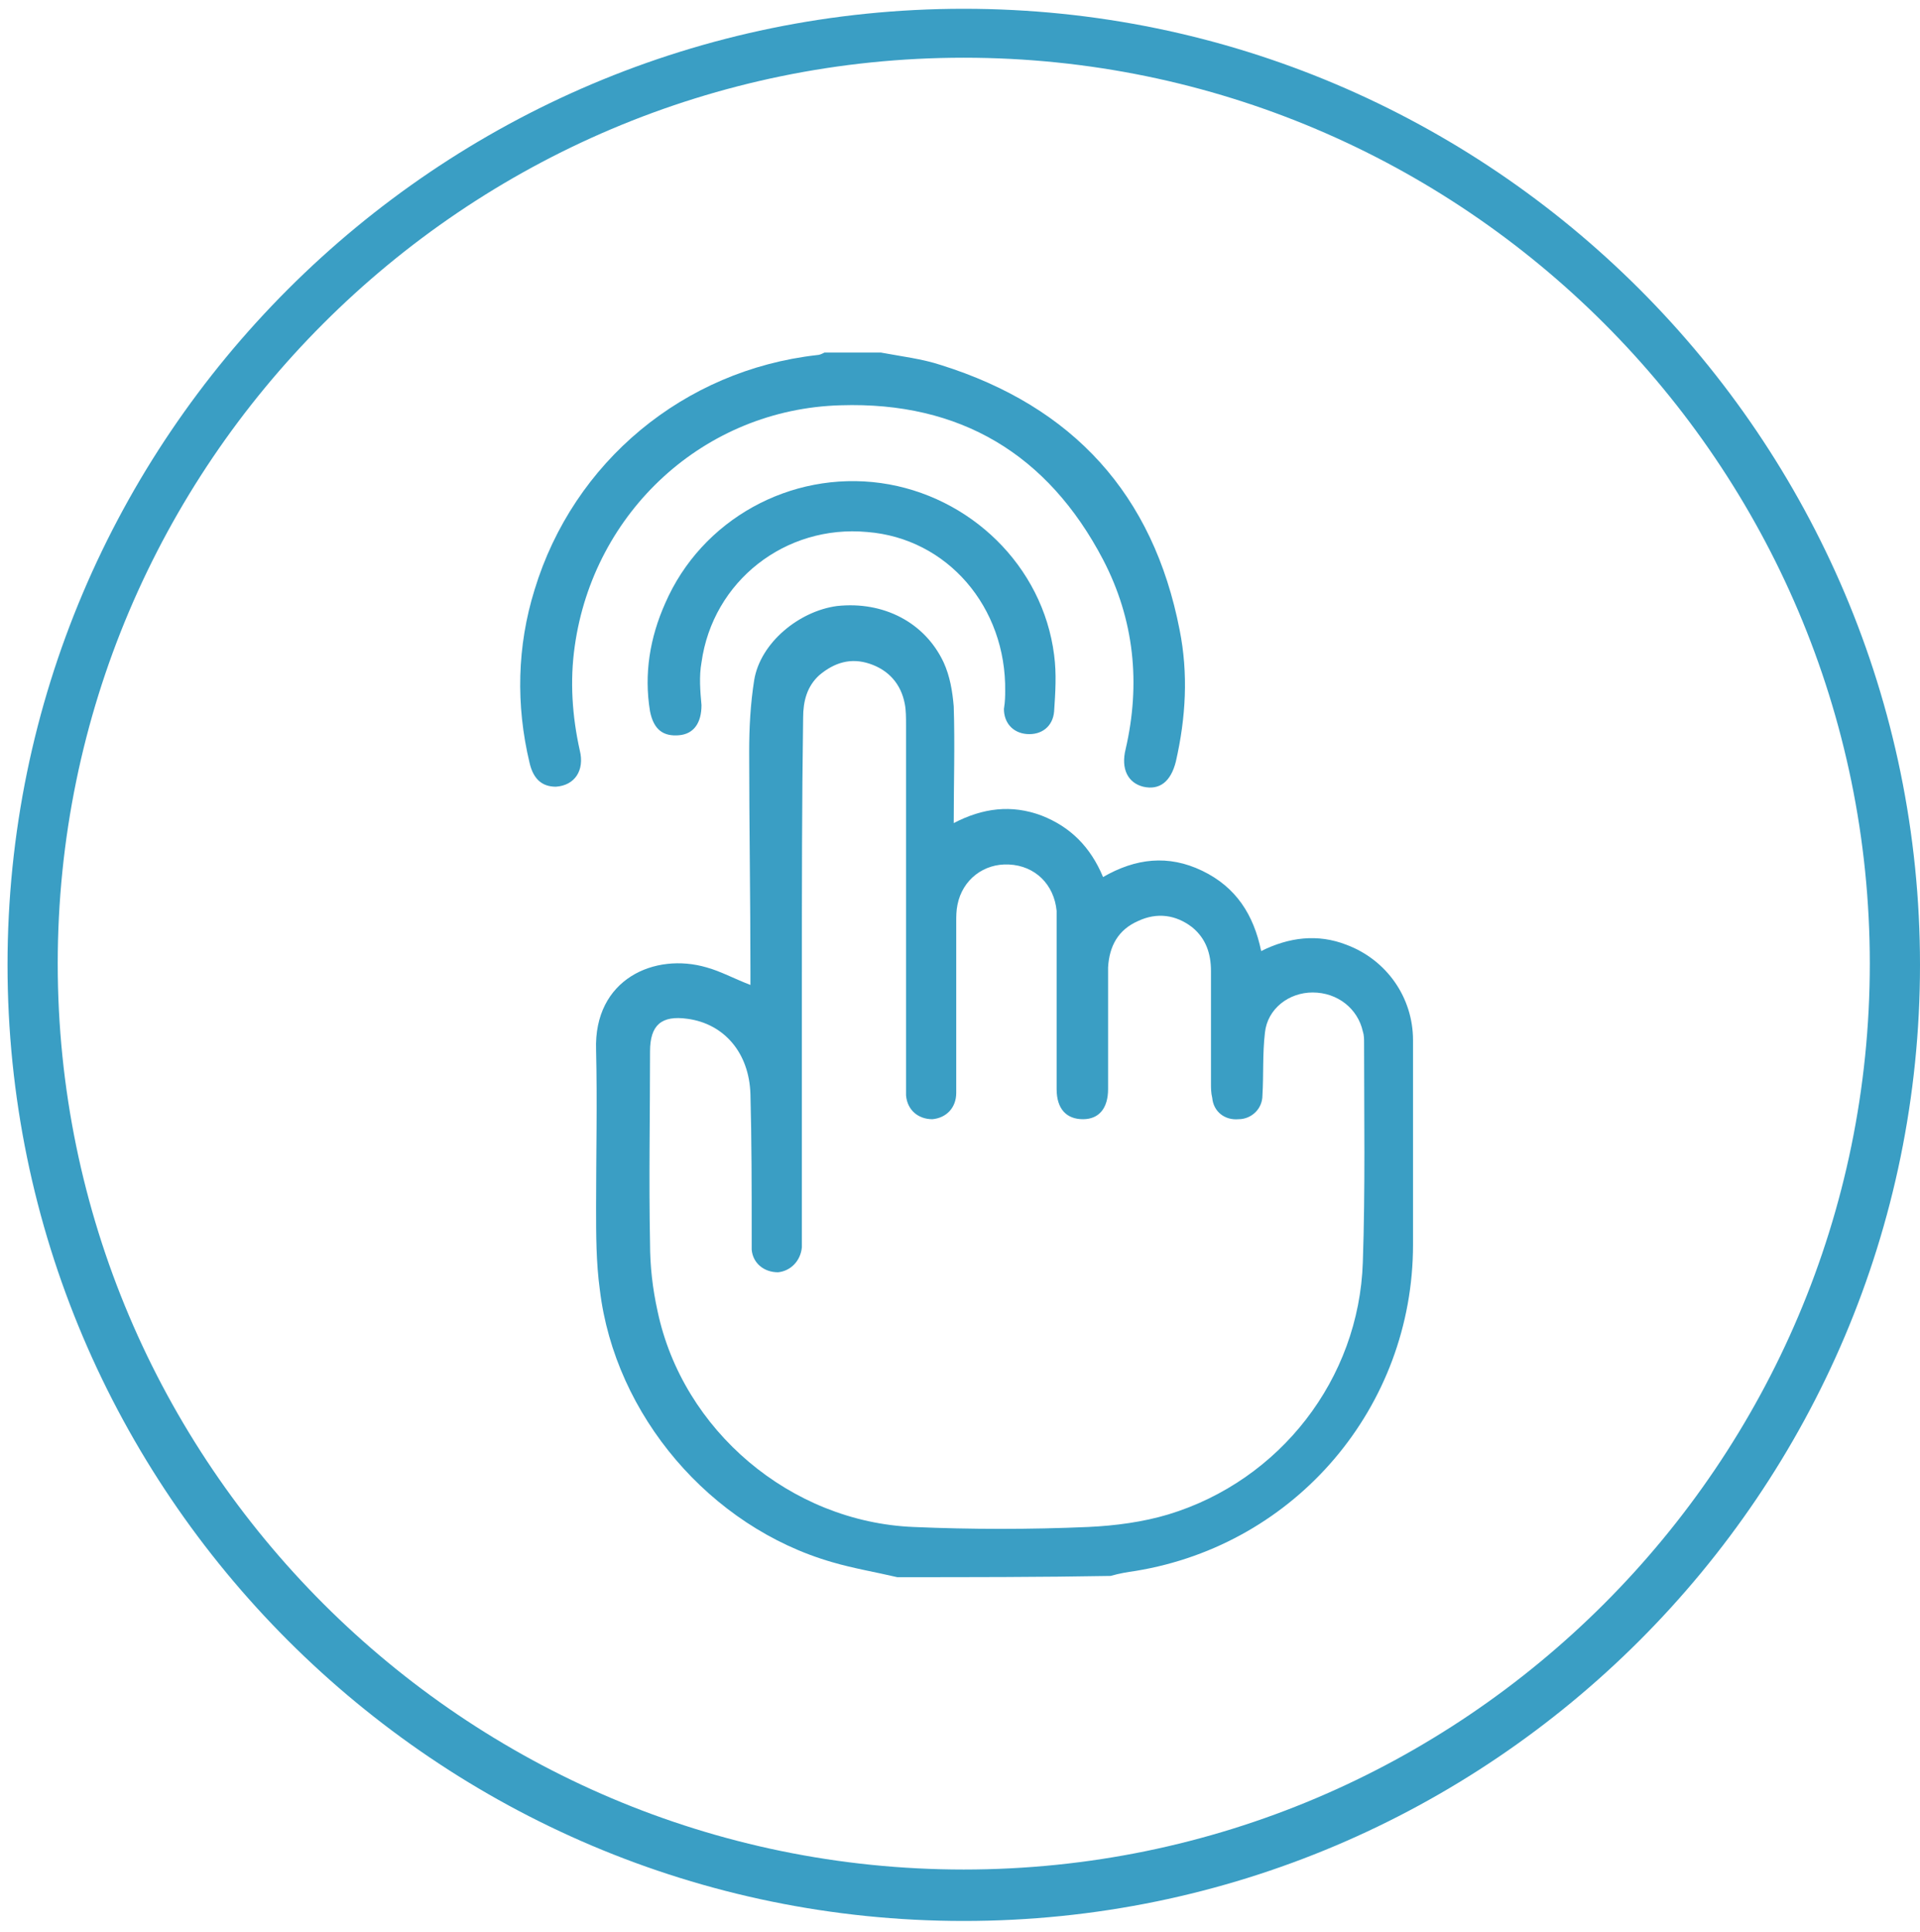 <svg width="153" height="154" viewBox="0 0 153 154" fill="none" xmlns="http://www.w3.org/2000/svg">
<path d="M76.8 153.1C34.8 153.1 0.6 118.9 0.6 76.9C0.6 34.9 34.8 0.7 76.8 0.7C118.8 0.7 153 34.9 153 76.9C153 118.9 118.8 153.1 76.8 153.1ZM76.8 4.6C37 4.6 4.6 37 4.6 76.8C4.6 116.6 37 149 76.8 149C116.6 149 149 116.6 149 76.8C149 37 116.6 4.6 76.8 4.6Z" fill="#3A9EC4"/>
<path d="M71.5 125.7C69.8 125.3 68 125 66.3 124.5C56.6 121.7 49 112.8 47.8 102.8C47.5 100.6 47.5 98.4 47.5 96.2C47.5 92 47.6 87.9 47.5 83.7C47.3 78 52.2 75.9 56.3 77.1C57.4 77.4 58.5 78 59.8 78.5C59.8 78.2 59.8 77.9 59.8 77.5C59.8 71.6 59.7 65.7 59.7 59.9C59.7 58 59.8 56.1 60.1 54.2C60.6 51.2 63.7 48.7 66.7 48.3C70.4 47.9 73.7 49.6 75.2 52.8C75.7 53.9 75.9 55.1 76 56.3C76.1 59.3 76 62.4 76 65.6C78.3 64.4 80.6 64.1 83 65C85.3 65.9 86.9 67.5 87.9 69.9C90.5 68.4 93.1 68.1 95.8 69.4C98.5 70.7 99.9 72.9 100.5 75.8C102.7 74.7 105 74.4 107.3 75.3C110.5 76.5 112.6 79.5 112.6 82.9C112.6 88.3 112.6 93.8 112.6 99.2C112.6 112.1 103.3 123.1 90.5 125.2C89.8 125.3 89.2 125.4 88.5 125.6C83 125.7 77.2 125.7 71.5 125.7ZM63.9 77.9C63.9 84.8 63.9 91.7 63.9 98.6C63.9 98.9 63.9 99.1 63.9 99.4C63.8 100.5 63 101.3 62 101.4C60.9 101.4 60 100.7 59.9 99.6C59.9 99.2 59.9 98.8 59.9 98.5C59.9 94.7 59.9 90.9 59.8 87.2C59.7 83.9 57.7 81.6 54.8 81.2C52.7 80.9 51.8 81.7 51.8 83.8C51.8 88.9 51.7 94 51.8 99.1C51.8 100.9 52 102.7 52.4 104.5C54.4 114 63 121.3 72.8 121.7C77.4 121.9 82.1 121.9 86.7 121.7C88.9 121.6 91.1 121.3 93.1 120.7C102 118 108.3 109.9 108.6 100.6C108.8 94.8 108.7 88.9 108.7 83.1C108.7 82.8 108.7 82.5 108.6 82.2C108.2 80.4 106.6 79.1 104.6 79.1C102.7 79.1 101 80.4 100.8 82.3C100.6 84 100.7 85.7 100.6 87.3C100.6 88.4 99.7 89.2 98.7 89.2C97.6 89.3 96.7 88.6 96.6 87.5C96.5 87.1 96.5 86.7 96.5 86.4C96.5 83.4 96.5 80.4 96.5 77.4C96.5 76 96.1 74.8 95 73.9C93.7 72.9 92.2 72.7 90.7 73.4C89.1 74.1 88.4 75.4 88.3 77.1C88.3 80.3 88.3 83.6 88.3 86.8C88.3 88.3 87.6 89.2 86.3 89.2C85 89.2 84.2 88.4 84.2 86.8C84.2 82.5 84.2 78.2 84.2 73.8C84.2 73.4 84.2 73 84.2 72.6C84 70.5 82.5 69 80.4 68.9C78.4 68.8 76.7 70.1 76.3 72.1C76.2 72.6 76.2 73 76.2 73.5C76.2 78 76.2 82.6 76.2 87.1C76.2 88.3 75.4 89.1 74.3 89.2C73.2 89.2 72.3 88.5 72.2 87.3C72.2 86.9 72.2 86.5 72.2 86.2C72.2 76.7 72.2 67.3 72.2 57.8C72.2 57.2 72.2 56.6 72.1 56.1C71.8 54.5 70.8 53.4 69.3 52.9C67.8 52.4 66.5 52.8 65.3 53.8C64.3 54.7 64 55.9 64 57.2C63.9 63.9 63.9 70.9 63.9 77.9Z" fill="#3A9EC4"/>
<path d="M70.2 28.1C71.8 28.4 73.5 28.6 75 29.1C85.5 32.4 91.9 39.4 94 50.2C94.7 53.7 94.5 57.2 93.7 60.7C93.3 62.3 92.4 63 91.1 62.7C89.9 62.4 89.3 61.3 89.7 59.7C90.9 54.5 90.4 49.4 87.9 44.6C83.5 36.2 76.5 32 67 32.3C56.1 32.6 47.3 40.8 45.8 51.5C45.4 54.3 45.6 57.1 46.2 59.8C46.6 61.4 45.8 62.6 44.3 62.7C43.2 62.7 42.5 62.1 42.2 60.8C41.1 56.2 41.2 51.5 42.6 47C45.7 36.8 54.5 29.5 65.1 28.3C65.3 28.3 65.5 28.2 65.7 28.1C67.3 28.1 68.7 28.1 70.2 28.1Z" fill="#3A9EC4"/>
<path d="M80.1 55.1C80.2 48.4 75.5 42.9 69.1 42.4C62.6 41.8 56.8 46.3 55.9 52.8C55.7 53.9 55.8 55.1 55.9 56.2C55.9 57.6 55.3 58.5 54.1 58.6C52.9 58.7 52.1 58.2 51.8 56.7C51.3 53.7 51.8 50.8 53 48.1C55.9 41.4 63 37.5 70.2 38.5C77.3 39.5 83.1 45.1 84 52.2C84.2 53.7 84.1 55.2 84 56.7C83.9 57.9 83 58.6 81.8 58.5C80.7 58.4 80 57.6 80 56.5C80.1 55.9 80.1 55.4 80.1 55.1Z" fill="#3A9EC4"/>
</svg>
